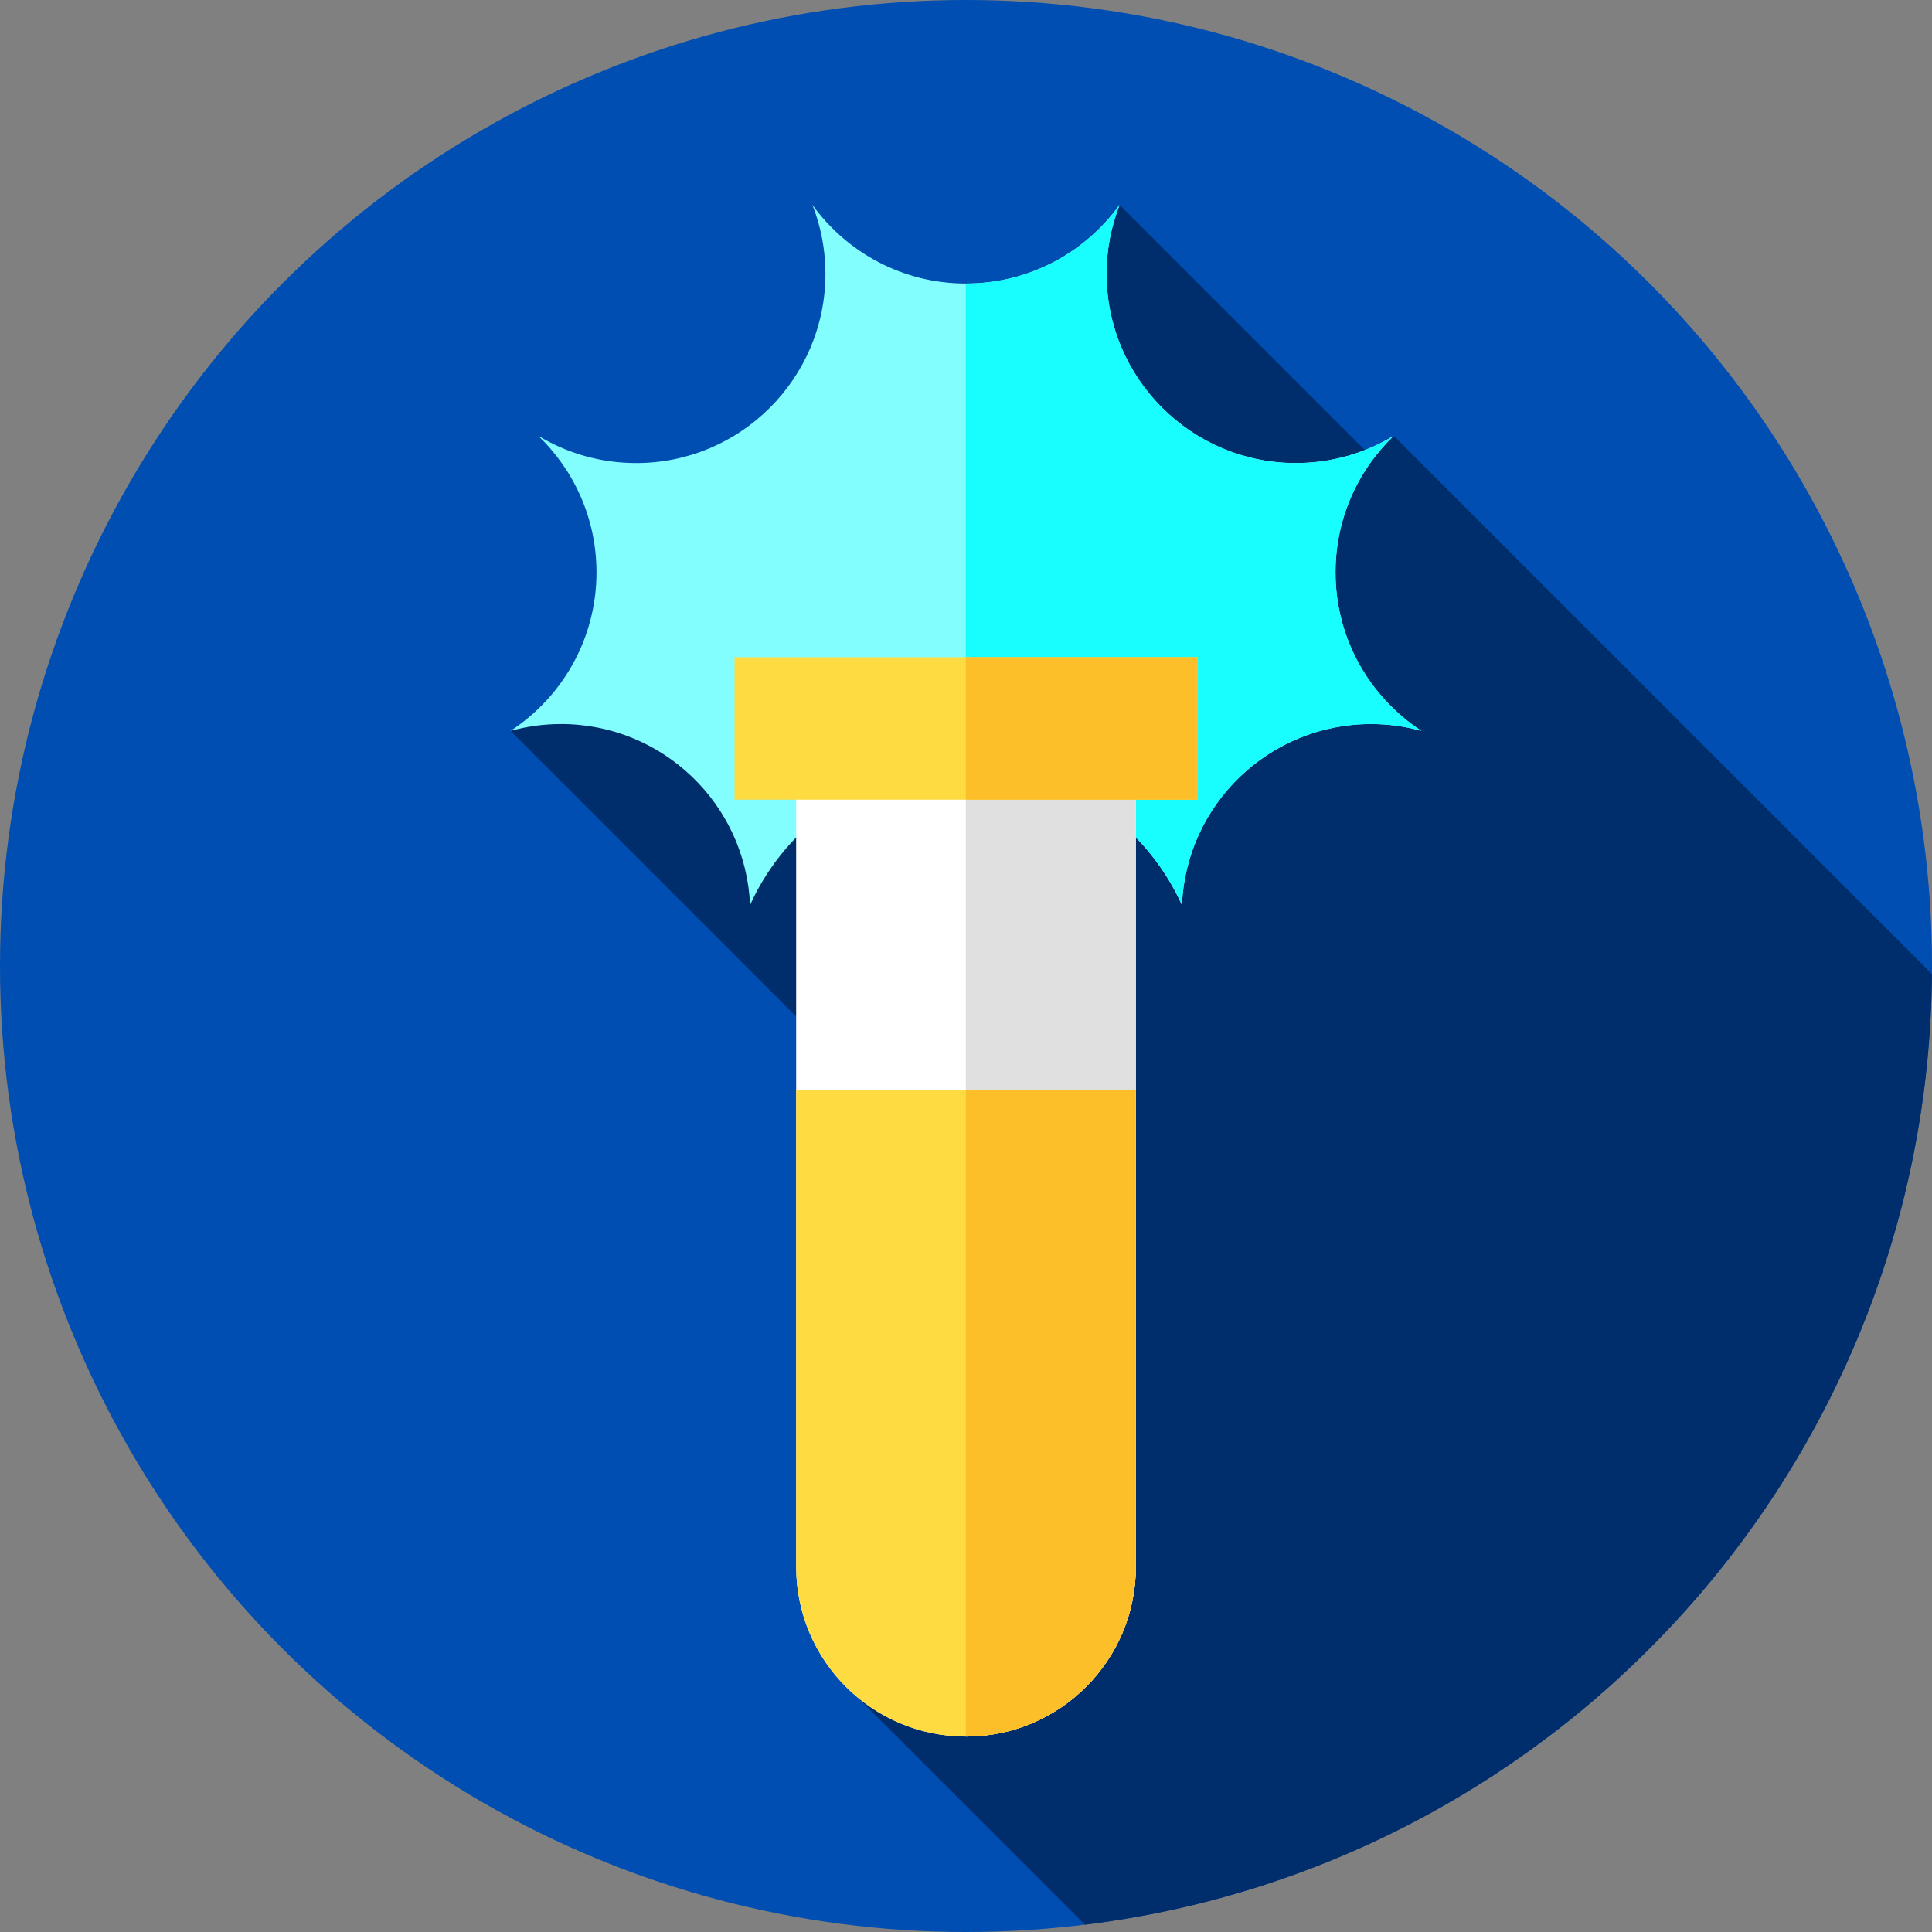 <?xml version="1.0" encoding="iso-8859-1"?>
<!-- Generator: Adobe Illustrator 19.0.0, SVG Export Plug-In . SVG Version: 6.00 Build 0)  -->
<svg version="1.1" id="Capa_1" xmlns="http://www.w3.org/2000/svg" xmlns:xlink="http://www.w3.org/1999/xlink" x="0px" y="0px"
	 viewBox="0 0 512 512" style="enable-background:new 0 0 512 512;" xml:space="preserve">
<rect x="0" y="0" width="512" height="512" fill="#808080" stroke="none"/>
<circle style="fill:#004EB1;" cx="256" cy="256" r="256"/>
<path style="fill:#002D6B;" d="M287.51,510.068c125.835-15.447,223.414-122.196,224.463-251.959L369.36,115.496l-6.329,5.115
	l-66.329-66.329l-30.227,99.133l-131.177,40.28L265.454,323.85l-38.093,126.069L287.51,510.068z"/>
<path style="fill:#83FEFE;" d="M353.923,151.676c0-14.222,5.928-27.051,15.437-36.179c-7.571,4.586-16.451,7.226-25.949,7.226
	c-27.703,0-50.16-22.458-50.16-50.16c0-6.453,1.232-12.614,3.451-18.28c-9.109,12.632-23.94,20.862-40.703,20.862
	s-31.594-8.23-40.703-20.862c2.219,5.666,3.451,11.828,3.451,18.28c0,27.703-22.457,50.16-50.16,50.16
	c-9.497,0-18.378-2.641-25.949-7.226c9.509,9.128,15.437,21.957,15.437,36.179c0,17.596-9.068,33.066-22.779,42.019
	c4.259-1.176,8.74-1.817,13.374-1.817c26.961,0,48.945,21.273,50.104,47.948c9.866-21.768,31.769-36.919,57.224-36.919
	s47.358,15.151,57.224,36.919c1.159-26.675,23.144-47.948,50.104-47.948c4.633,0,9.114,0.641,13.374,1.817
	C362.991,184.742,353.923,169.272,353.923,151.676z"/>
<path style="fill:#18FEFE;" d="M353.923,151.676c0-14.222,5.928-27.051,15.437-36.179c-7.571,4.586-16.451,7.226-25.949,7.226
	c-27.703,0-50.16-22.458-50.16-50.16c0-6.453,1.232-12.614,3.451-18.28c-9.108,12.632-23.94,20.862-40.703,20.862
	c-0.016,0-0.032-0.001-0.048-0.001v127.764c0.016,0,0.032-0.001,0.048-0.001c25.455,0,47.358,15.151,57.224,36.919
	c1.159-26.675,23.144-47.948,50.104-47.948c4.633,0,9.115,0.641,13.374,1.817C362.991,184.742,353.923,169.272,353.923,151.676z"/>
<path style="fill:#FFFFFF;" d="M301.01,190.871h-90.02v224.323c0,24.858,20.152,45.01,45.01,45.01l0,0
	c24.858,0,45.01-20.152,45.01-45.01L301.01,190.871L301.01,190.871z"/>
<path style="fill:#E0E0E0;" d="M255.952,190.871v269.332c0.016,0,0.032,0.001,0.048,0.001l0,0c24.858,0,45.01-20.152,45.01-45.01
	V190.871H255.952z"/>
<path style="fill:#FEDB41;" d="M210.99,288.877v126.318c0,24.858,20.152,45.01,45.01,45.01l0,0c24.858,0,45.01-20.152,45.01-45.01
	V288.877H210.99z"/>
<path style="fill:#FCBF29;" d="M255.952,288.877v171.326c0.016,0,0.032,0.001,0.048,0.001l0,0c24.858,0,45.01-20.152,45.01-45.01
	V288.877H255.952z"/>
<rect x="194.66" y="174.17" style="fill:#FEDB41;" width="122.69" height="37.75"/>
<rect x="255.95" y="174.17" style="fill:#FCBF29;" width="61.39" height="37.75"/>
<g>
</g>
<g>
</g>
<g>
</g>
<g>
</g>
<g>
</g>
<g>
</g>
<g>
</g>
<g>
</g>
<g>
</g>
<g>
</g>
<g>
</g>
<g>
</g>
<g>
</g>
<g>
</g>
<g>
</g>
</svg>
